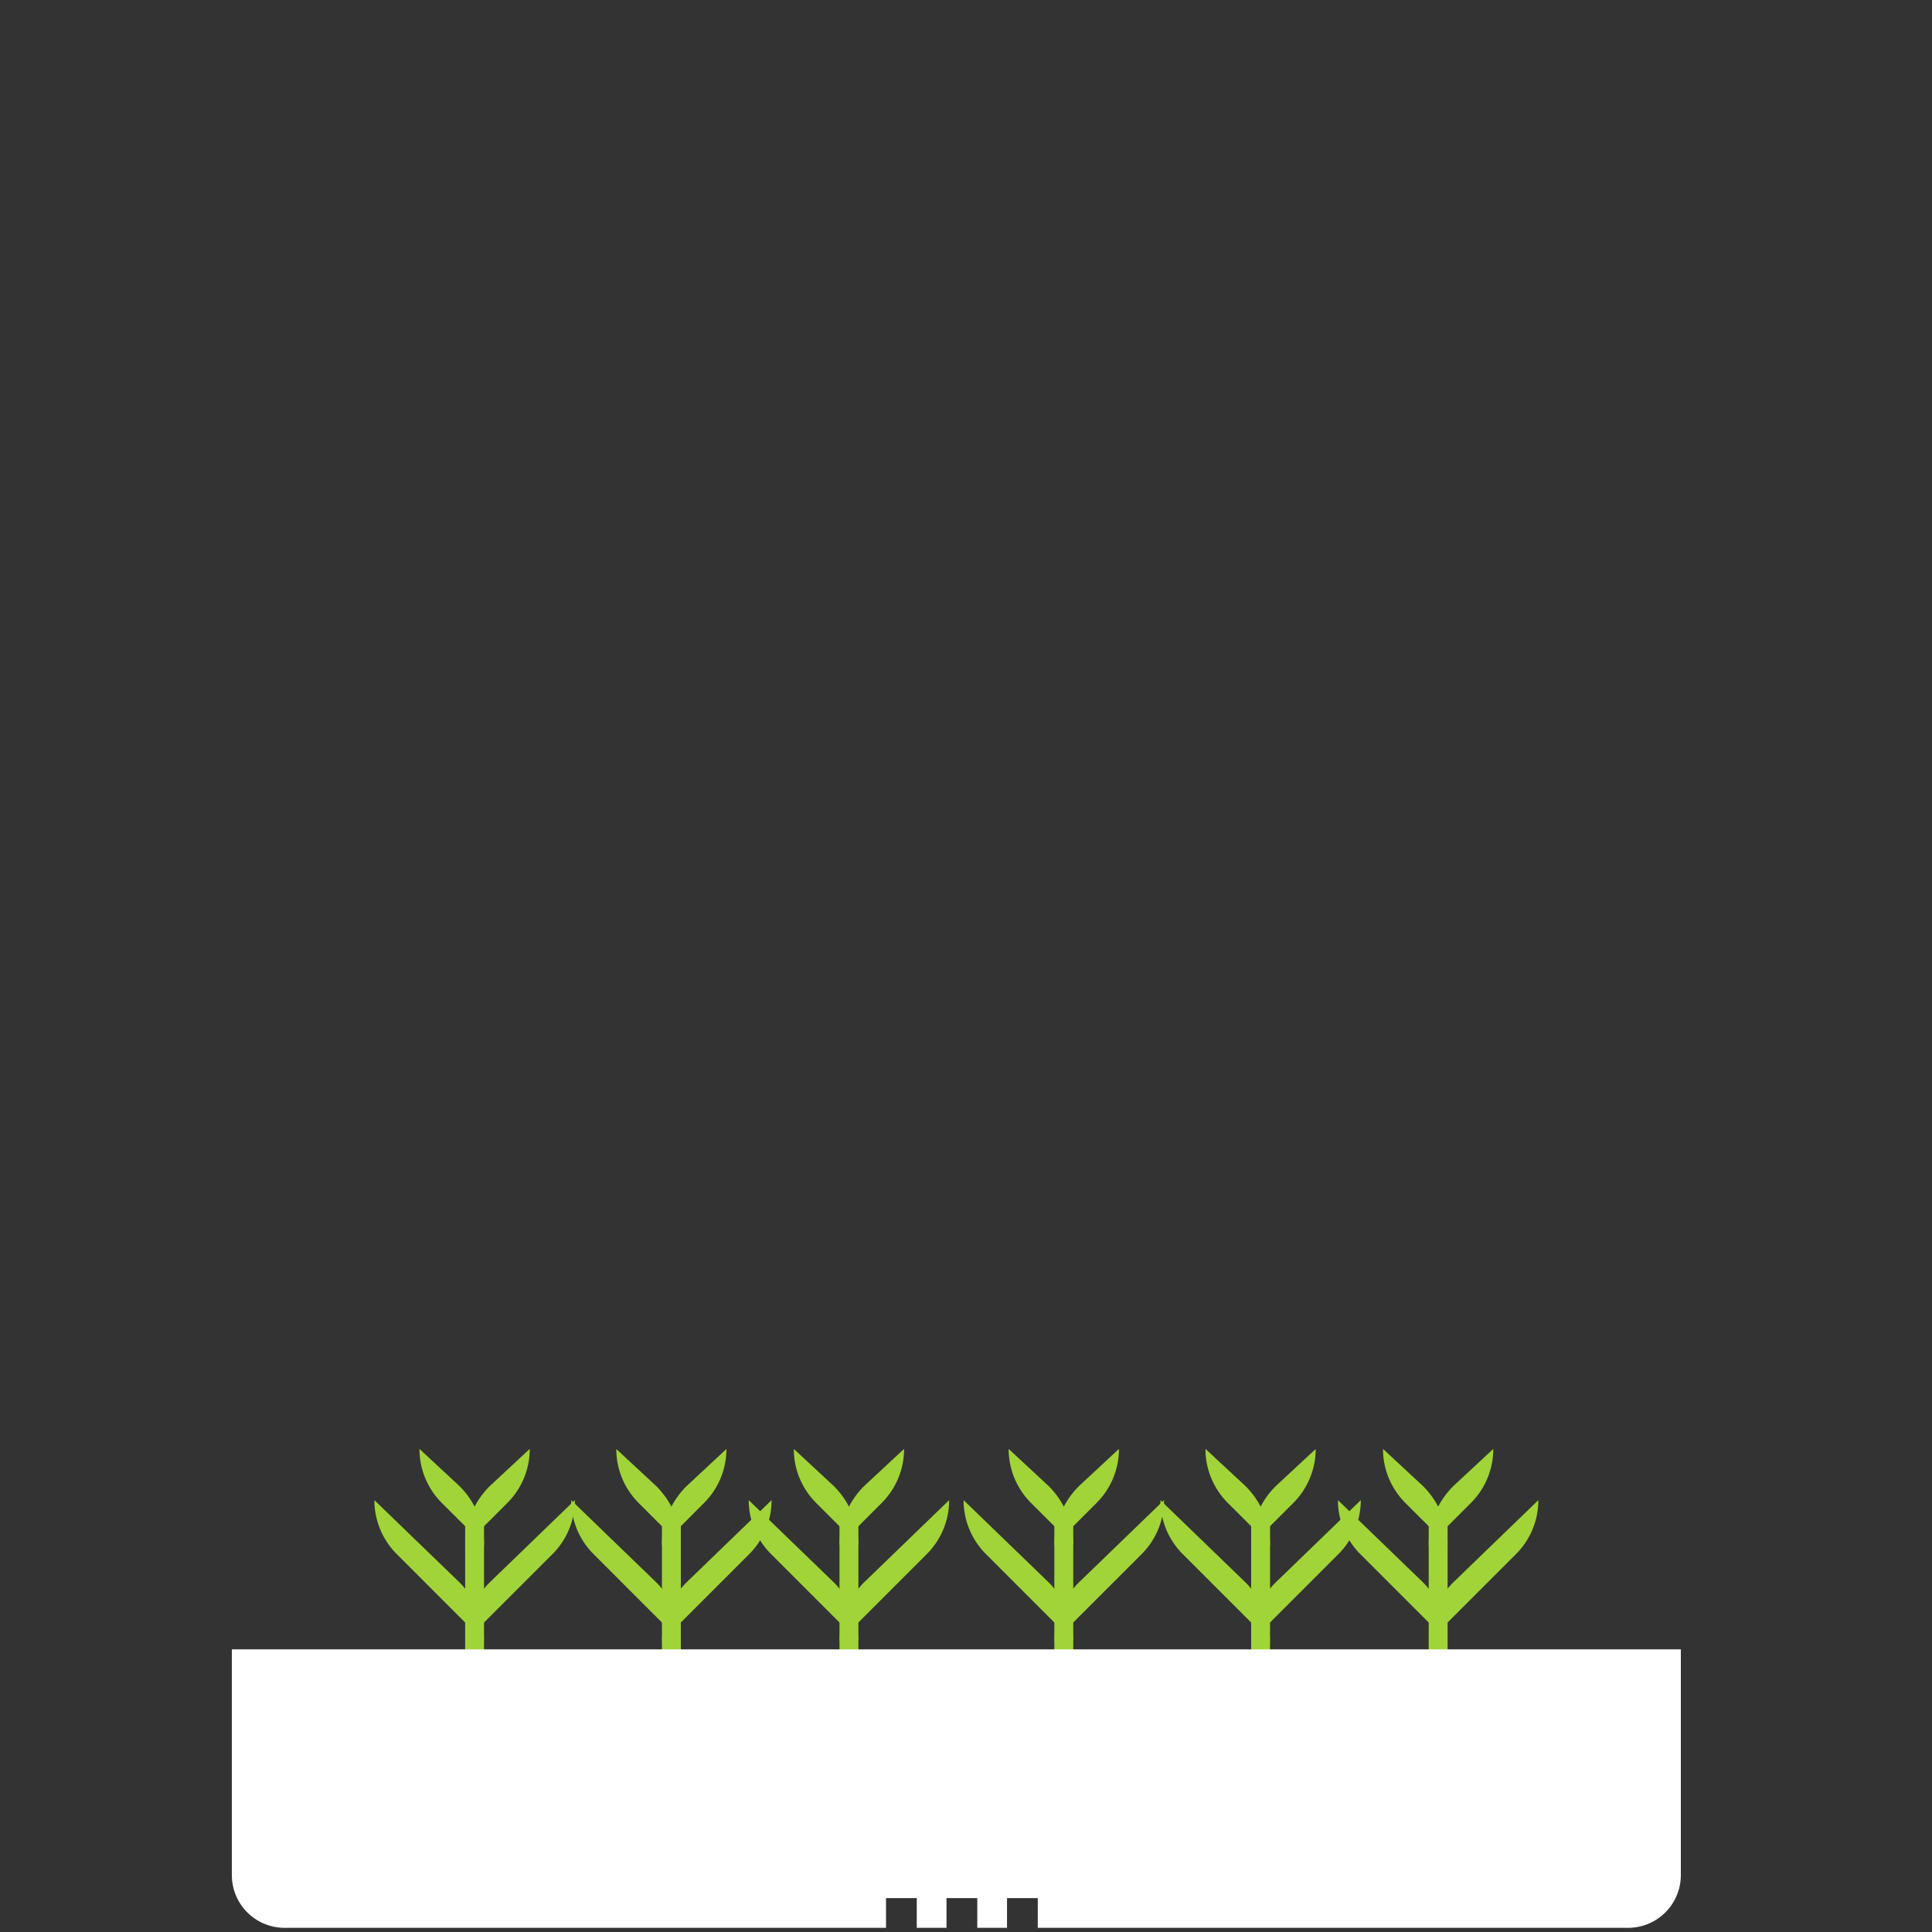 <svg xmlns="http://www.w3.org/2000/svg" width="100" height="100" viewBox="0 0 100 100">
    <rect x="0" y="0" width="100" height="100" fill="#333333" stroke="none"/>
    <defs>
        <clipPath id="cwg4txvh8a">
            <path data-name="사각형 2694" style="fill:none" d="M0 0h75.003v24.784H0z"/>
        </clipPath>
    </defs>
    <g data-name="그룹 2503">
        <path data-name="사각형 2608" style="fill:none" d="M0 0h100v100H0z"/>
        <g data-name="그룹 2417">
            <path data-name="사각형 2688" transform="translate(24.076 78.32)" style="fill:#a1d438" d="M0 0h.977v9.836H0z"/>
            <g data-name="그룹 2416">
                <g data-name="그룹 2415" style="clip-path:url(#cwg4txvh8a)" transform="translate(12 75)">
                    <path data-name="패스 11752" d="M15.419 0a3.947 3.947 0 0 1-1.156 2.79l-2.187 2.187a4.3 4.3 0 0 1 1.283-3.065L15.414 0" style="fill:#a1d438"/>
                    <path data-name="패스 11753" d="m17.752 2.647-4.387 4.24a4.3 4.3 0 0 0-1.283 3.065L16.6 5.437a3.946 3.946 0 0 0 1.155-2.79" style="fill:#a1d438"/>
                    <path data-name="패스 11754" d="m9.716 0 2.055 1.908a4.3 4.3 0 0 1 1.283 3.065L10.867 2.79A3.947 3.947 0 0 1 9.711 0" style="fill:#a1d438"/>
                    <path data-name="패스 11755" d="m8.533 5.437 4.515 4.515a4.3 4.3 0 0 0-1.283-3.065l-4.387-4.24a3.946 3.946 0 0 0 1.155 2.79" style="fill:#a1d438"/>
                    <path data-name="사각형 2689" transform="translate(22.262 3.32)" style="fill:#a1d438" d="M0 0h.978v9.837H0z"/>
                    <path data-name="패스 11756" d="M25.6 0a3.947 3.947 0 0 1-1.156 2.79l-2.182 2.187a4.3 4.3 0 0 1 1.283-3.065L25.6 0" style="fill:#a1d438"/>
                    <path data-name="패스 11757" d="m27.938 2.647-4.387 4.24a4.3 4.3 0 0 0-1.283 3.065l4.515-4.515a3.946 3.946 0 0 0 1.155-2.79" style="fill:#a1d438"/>
                    <path data-name="패스 11758" d="m19.9 0 2.055 1.908a4.3 4.3 0 0 1 1.285 3.069L21.053 2.79A3.947 3.947 0 0 1 19.9 0" style="fill:#a1d438"/>
                    <path data-name="패스 11759" d="m18.719 5.437 4.515 4.515a4.3 4.3 0 0 0-1.283-3.065l-4.387-4.24a3.946 3.946 0 0 0 1.155 2.79" style="fill:#a1d438"/>
                    <path data-name="사각형 2690" transform="translate(31.452 3.32)" style="fill:#a1d438" d="M0 0h.978v9.837H0z"/>
                    <path data-name="패스 11760" d="M34.795 0a3.947 3.947 0 0 1-1.156 2.79l-2.187 2.187a4.3 4.3 0 0 1 1.283-3.065L34.79 0" style="fill:#a1d438"/>
                    <path data-name="패스 11761" d="m37.128 2.647-4.387 4.24a4.3 4.3 0 0 0-1.283 3.065l4.515-4.515a3.946 3.946 0 0 0 1.155-2.79" style="fill:#a1d438"/>
                    <path data-name="패스 11762" d="m29.092 0 2.055 1.908a4.3 4.3 0 0 1 1.283 3.069L30.243 2.79A3.947 3.947 0 0 1 29.087 0" style="fill:#a1d438"/>
                    <path data-name="패스 11763" d="m27.909 5.437 4.515 4.515a4.3 4.3 0 0 0-1.283-3.065l-4.387-4.24a3.946 3.946 0 0 0 1.155 2.79" style="fill:#a1d438"/>
                    <path data-name="사각형 2691" transform="translate(42.573 3.32)" style="fill:#a1d438" d="M0 0h.978v9.837H0z"/>
                    <path data-name="패스 11764" d="M45.916 0a3.947 3.947 0 0 1-1.156 2.79l-2.187 2.187a4.3 4.3 0 0 1 1.283-3.065L45.911 0" style="fill:#a1d438"/>
                    <path data-name="패스 11765" d="m48.249 2.647-4.387 4.24a4.3 4.3 0 0 0-1.283 3.065l4.515-4.515a3.946 3.946 0 0 0 1.155-2.79" style="fill:#a1d438"/>
                    <path data-name="패스 11766" d="m40.213 0 2.055 1.908a4.3 4.3 0 0 1 1.283 3.065L41.364 2.79A3.947 3.947 0 0 1 40.208 0" style="fill:#a1d438"/>
                    <path data-name="패스 11767" d="m39.03 5.437 4.515 4.515a4.3 4.3 0 0 0-1.283-3.065l-4.387-4.24a3.946 3.946 0 0 0 1.155 2.79" style="fill:#a1d438"/>
                    <path data-name="사각형 2692" transform="translate(52.759 3.32)" style="fill:#a1d438" d="M0 0h.978v9.837H0z"/>
                    <path data-name="패스 11768" d="M56.1 0a3.947 3.947 0 0 1-1.156 2.79l-2.185 2.187a4.3 4.3 0 0 1 1.283-3.065L56.1 0" style="fill:#a1d438"/>
                    <path data-name="패스 11769" d="m58.435 2.647-4.387 4.24a4.3 4.3 0 0 0-1.283 3.065l4.515-4.515a3.946 3.946 0 0 0 1.155-2.79" style="fill:#a1d438"/>
                    <path data-name="패스 11770" d="m50.4 0 2.055 1.908a4.3 4.3 0 0 1 1.283 3.065L51.55 2.79A3.947 3.947 0 0 1 50.394 0" style="fill:#a1d438"/>
                    <path data-name="패스 11771" d="m49.216 5.437 4.515 4.515a4.3 4.3 0 0 0-1.283-3.065l-4.387-4.24a3.946 3.946 0 0 0 1.155 2.79" style="fill:#a1d438"/>
                    <path data-name="사각형 2693" transform="translate(61.949 3.32)" style="fill:#a1d438" d="M0 0h.978v9.837H0z"/>
                    <path data-name="패스 11772" d="M65.292 0a3.947 3.947 0 0 1-1.156 2.79l-2.187 2.187a4.3 4.3 0 0 1 1.283-3.065L65.287 0" style="fill:#a1d438"/>
                    <path data-name="패스 11773" d="m67.625 2.647-4.387 4.24a4.3 4.3 0 0 0-1.283 3.065l4.515-4.515a3.946 3.946 0 0 0 1.155-2.79" style="fill:#a1d438"/>
                    <path data-name="패스 11774" d="m59.589 0 2.055 1.908a4.3 4.3 0 0 1 1.283 3.065L60.74 2.79A3.947 3.947 0 0 1 59.584 0" style="fill:#a1d438"/>
                    <path data-name="패스 11775" d="m58.406 5.437 4.515 4.515a4.3 4.3 0 0 0-1.283-3.065l-4.387-4.24a3.946 3.946 0 0 0 1.155 2.79" style="fill:#a1d438"/>
                    <path data-name="패스 11776" d="M0 10.371v11.683a2.73 2.73 0 0 0 2.73 2.73h31.13v-1.538h1.592v1.538h1.539v-1.538h1.593v1.538h1.539v-1.538h1.592v1.538h30.558A2.73 2.73 0 0 0 75 22.054V10.371z" style="fill:#fff"/>
                </g>
            </g>
        </g>
    </g>
</svg>
